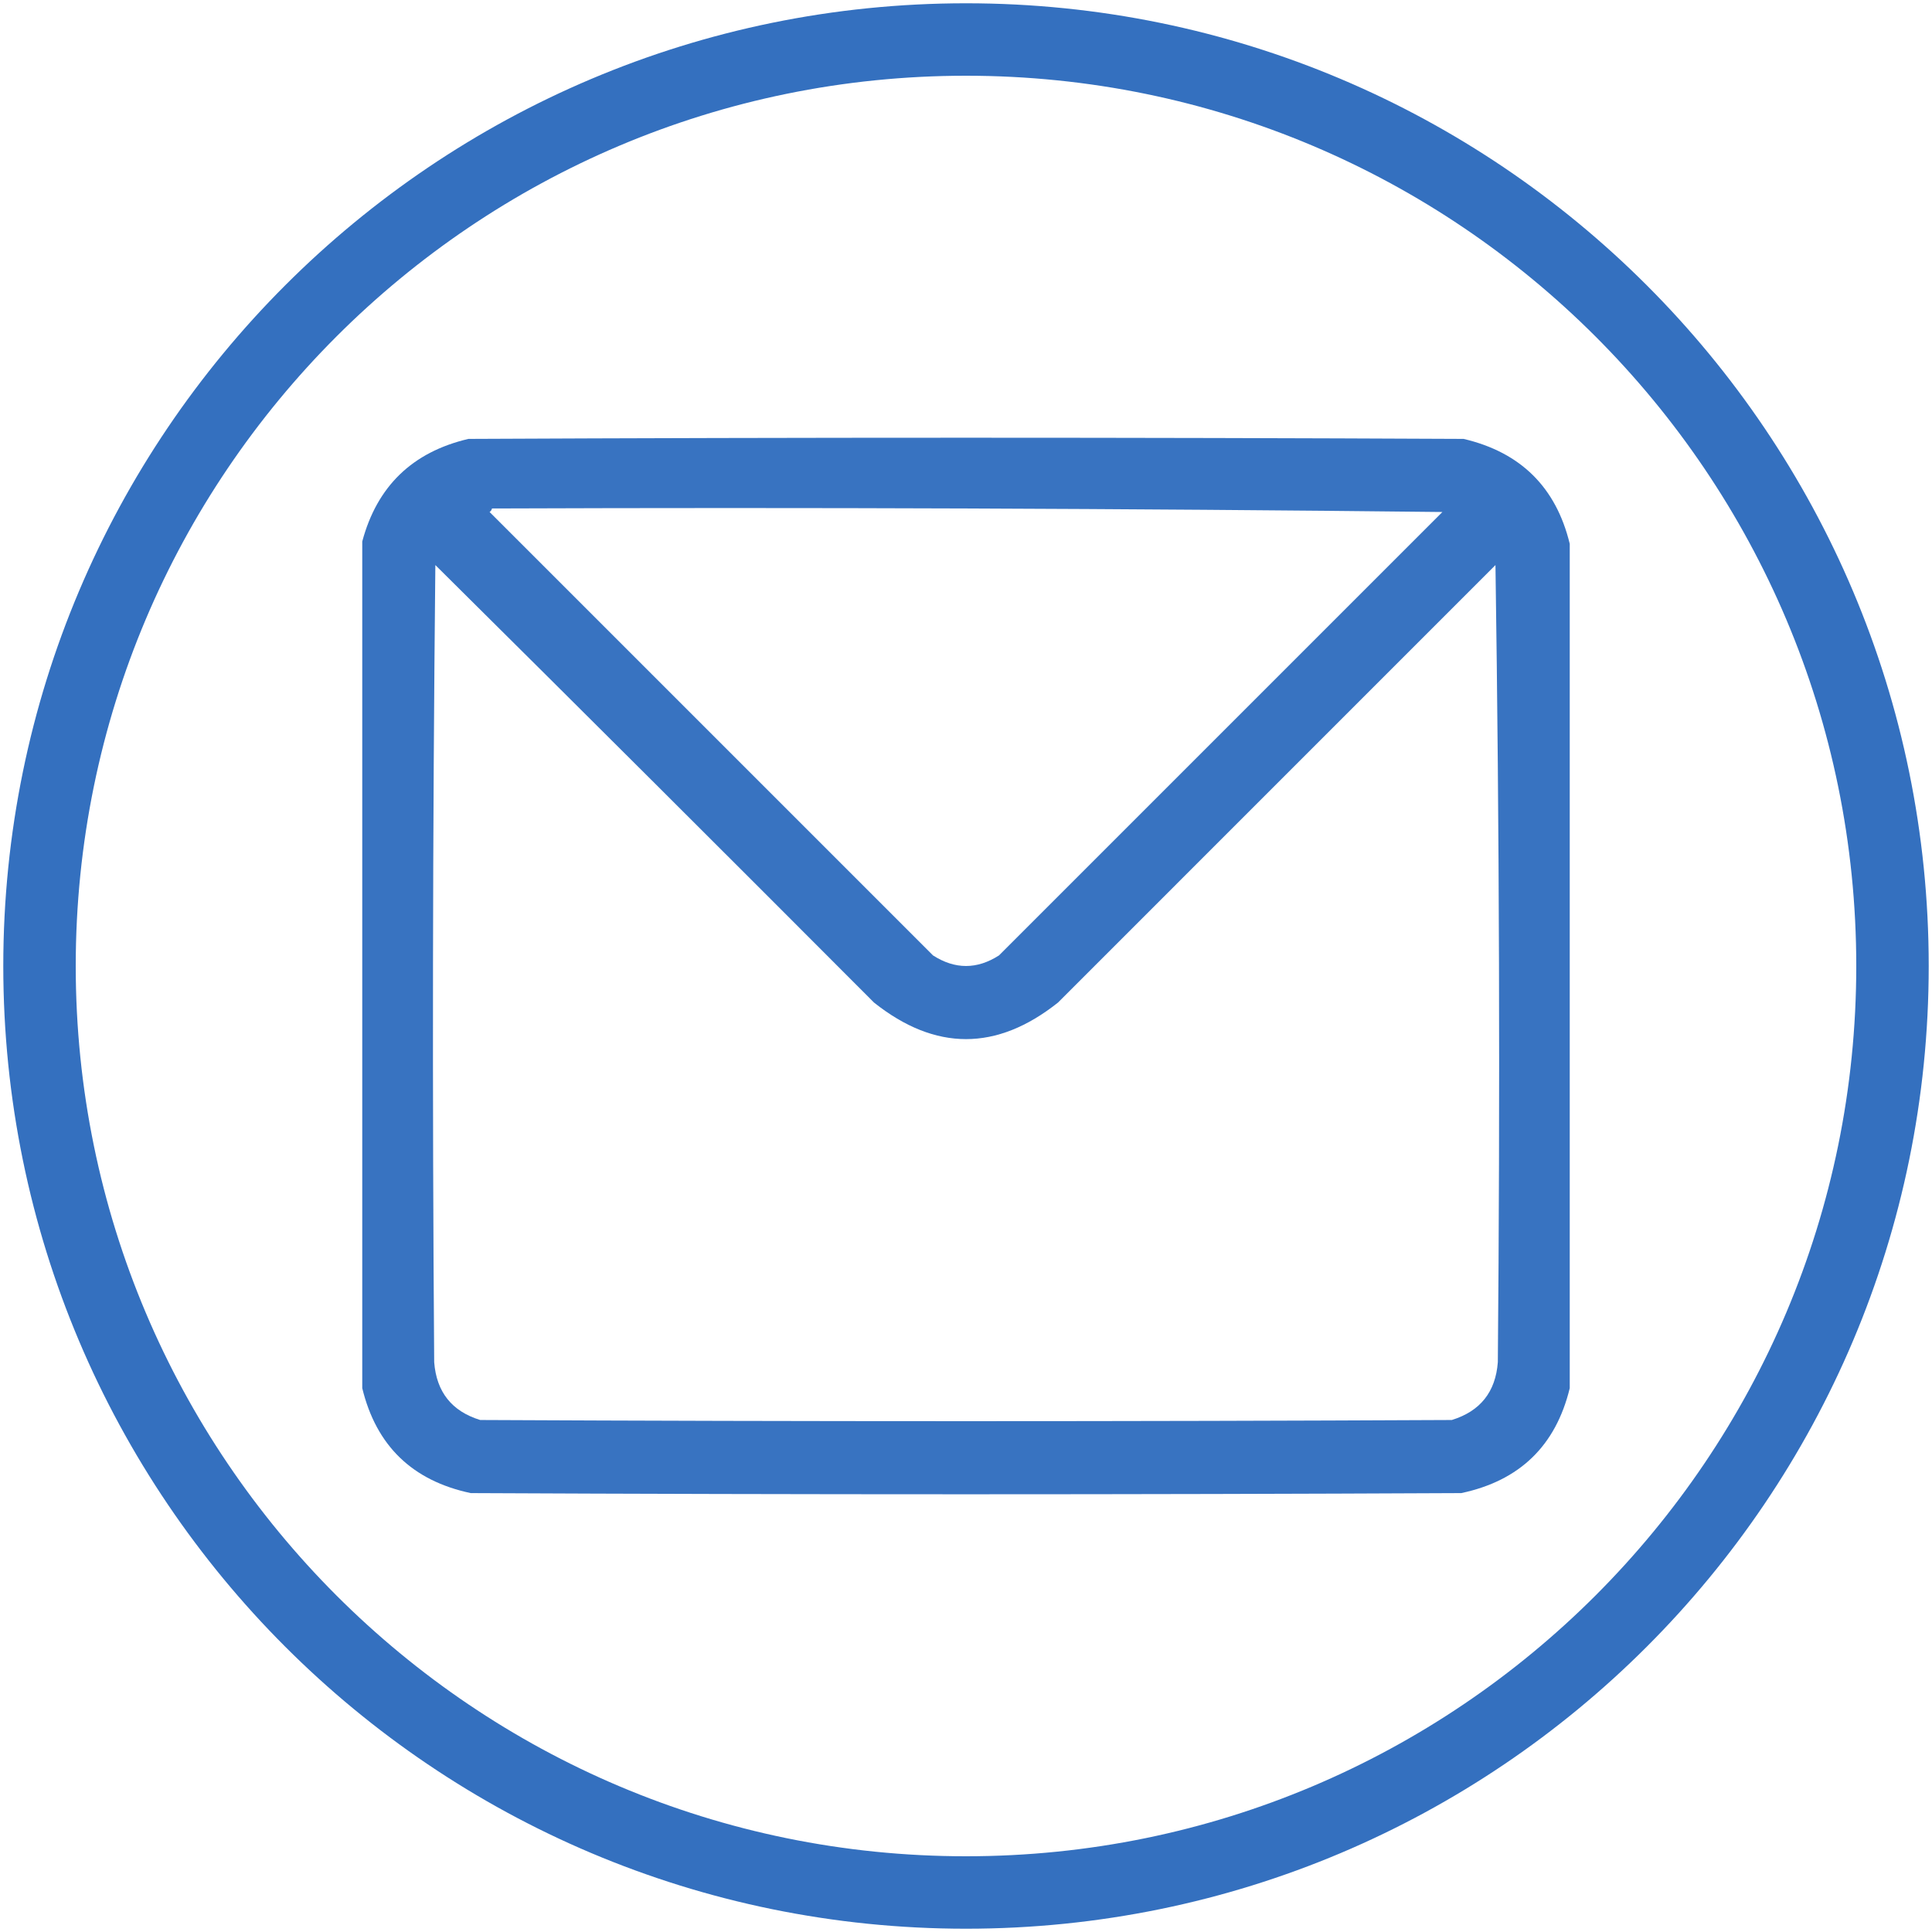 <?xml version="1.0" encoding="UTF-8"?>
<!DOCTYPE svg PUBLIC "-//W3C//DTD SVG 1.1//EN" "http://www.w3.org/Graphics/SVG/1.1/DTD/svg11.dtd">
<!-- Creator: CorelDRAW 2017 -->
<svg xmlns="http://www.w3.org/2000/svg" xml:space="preserve" width="8mm" height="8mm" version="1.1" style="shape-rendering:geometricPrecision; text-rendering:geometricPrecision; image-rendering:optimizeQuality; fill-rule:evenodd; clip-rule:evenodd"
viewBox="0 0 800 800"
 xmlns:xlink="http://www.w3.org/1999/xlink">
 <defs>
  <style type="text/css">
   <![CDATA[
    .str0 {stroke:#3470BF;stroke-width:30;stroke-miterlimit:22.926}
    .fil0 {fill:none}
    .fil1 {fill:#3470BF;fill-opacity:0.976}
   ]]>
  </style>
 </defs>
 <g id="Слой_x0020_1">
  <path class="fil0 str0" d="M400 16.36c211.88,0 383.64,171.76 383.64,383.64 0,211.88 -171.76,383.64 -383.64,383.64 -211.88,0 -383.64,-171.76 -383.64,-383.64 0,-211.88 171.76,-383.64 383.64,-383.64z"/>
  <g id="_2673131512160">
   <g>
    <path class="fil1" d="M650 225.2c0,116.53 0,233.07 0,349.6 -5.79,23.86 -20.76,38.34 -44.92,43.46 -136.72,0.65 -273.44,0.65 -410.16,0 -24.16,-5.12 -39.13,-19.6 -44.92,-43.46 0,-116.86 0,-233.72 0,-350.58 6.12,-22.88 20.77,-37.04 43.95,-42.48 137.37,-0.65 274.73,-0.65 412.1,0 23.62,5.55 38.27,20.03 43.95,43.46zm-446.29 -14.65c131.32,-0.49 262.51,0 393.56,1.46 -61.2,61.2 -122.4,122.4 -183.6,183.6 -9.11,5.85 -18.23,5.85 -27.34,0 -61.2,-61.2 -122.4,-122.4 -183.6,-183.6 0.55,-0.37 0.87,-0.86 0.98,-1.46zm-23.44 23.43c60.68,60.19 121.23,120.58 181.64,181.16 25.39,20.18 50.79,20.18 76.18,0 60.38,-60.39 120.76,-120.77 181.15,-181.16 1.62,109.89 1.95,219.92 0.98,330.08 -0.93,12.32 -7.28,20.29 -19.05,23.93 -134.11,0.65 -268.23,0.65 -402.34,0 -11.74,-3.61 -18.09,-11.59 -19.04,-23.93 -0.82,-110.09 -0.65,-220.12 0.48,-330.08z"/>
   </g>
  </g>
 </g>
</svg>
